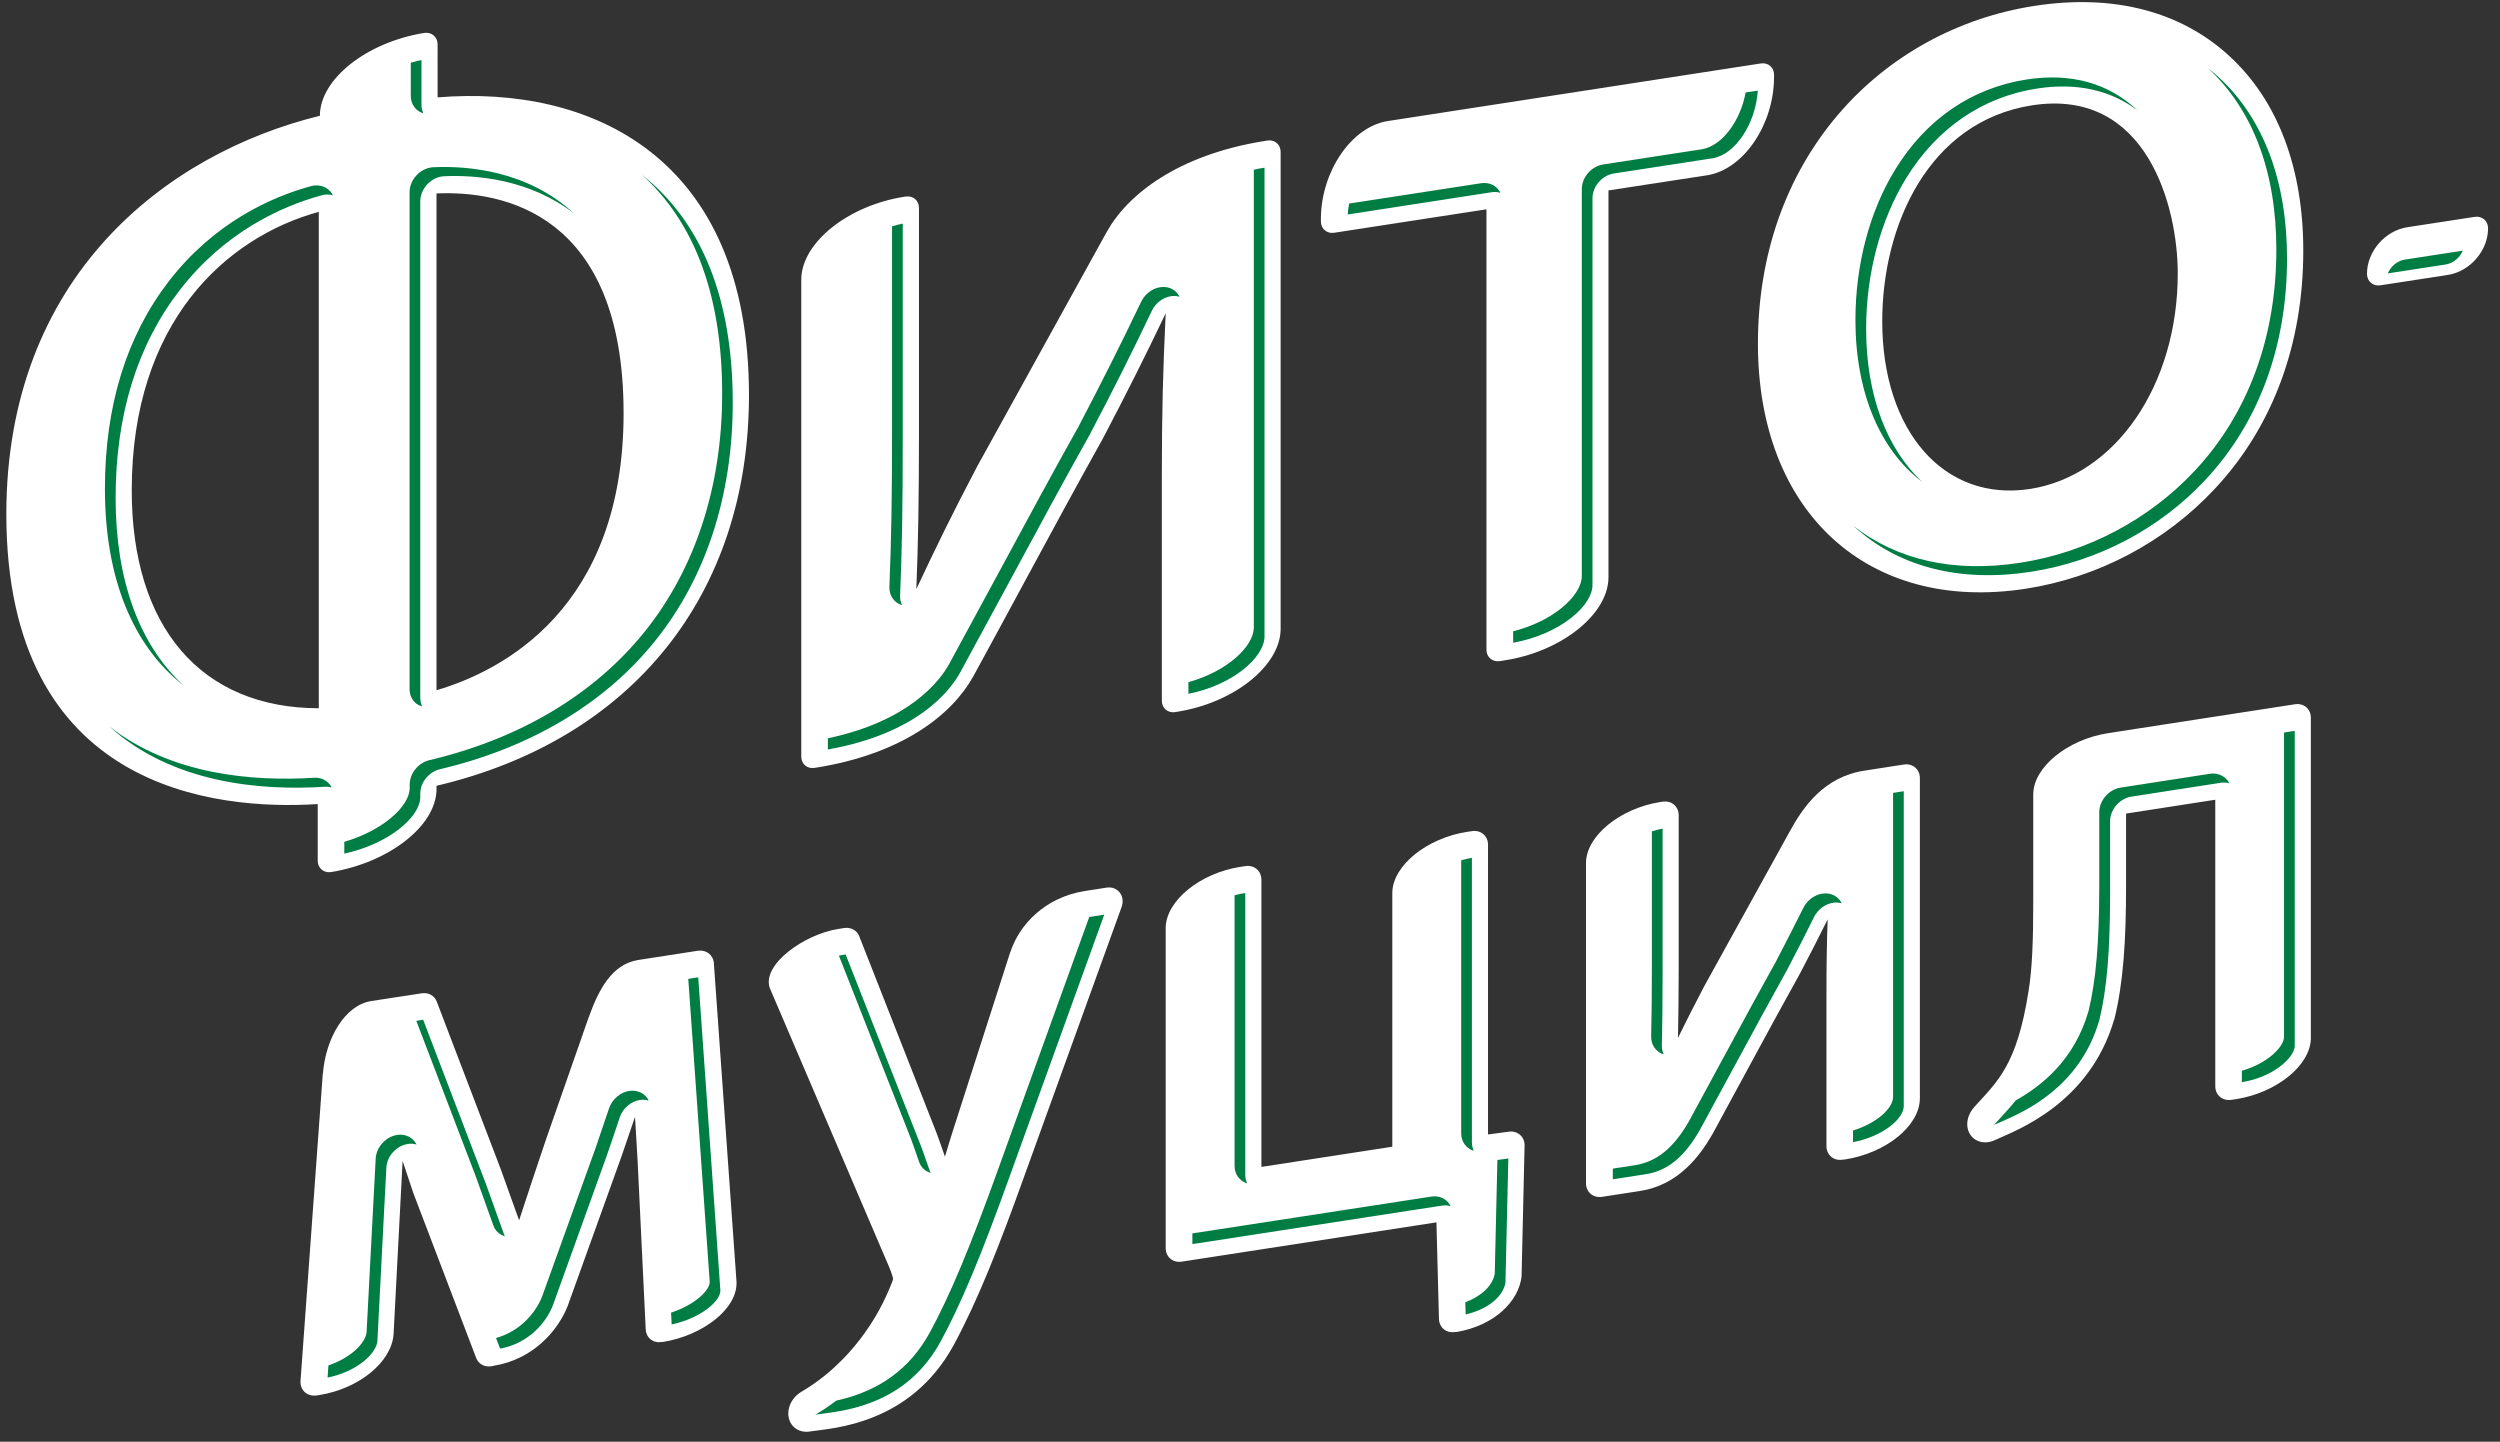 <svg width="163" height="94" viewBox="0 0 163 94" fill="none" xmlns="http://www.w3.org/2000/svg">
    <rect x="0" y="0" width="163" height="94" fill="#333333" stroke="none"/>
    <path d="M155.206 18.601C154.72 18.679 154.328 18.342 154.328 17.856V17.849C154.328 16.398 155.504 15.042 156.954 14.815L161.344 14.141C161.83 14.062 162.222 14.399 162.222 14.886V14.893C162.222 16.343 161.046 17.7 159.596 17.927L155.206 18.601ZM144.412 31.864C148.183 27.827 150.174 22.458 150.174 16.351C150.174 10.935 148.504 6.537 145.337 3.637C142.155 0.721 137.765 -0.408 132.646 0.384C127.629 1.16 123.091 3.668 119.853 7.462C116.428 11.476 114.617 16.641 114.617 22.411C114.617 33.401 121.797 39.97 132.074 38.386C136.785 37.657 141.167 35.345 144.412 31.864ZM141.99 17.825C141.99 25.107 137.937 31.018 132.356 31.88C126.775 32.742 122.722 28.141 122.722 20.945C122.722 14.69 125.748 7.909 132.497 6.866C140.007 5.706 141.99 13.529 141.99 17.825ZM48.833 25.758C48.833 38.755 41.238 48.224 28.46 51.234V51.54C28.382 53.884 25.333 56.251 21.57 56.862C21.1 56.925 20.716 56.596 20.716 56.126V52.426C14.006 52.849 0.413 51.493 0.413 33.526C0.413 18.037 10.823 10.01 20.857 7.548V7.54C20.857 5.165 23.898 2.751 27.661 2.147C28.139 2.077 28.531 2.406 28.531 2.884V6.349C38.502 5.526 48.833 10.182 48.833 25.758ZM20.786 13.812C14.727 15.473 8.589 21.015 8.589 31.966C8.589 40.918 13.128 46.17 20.786 46.178V13.812ZM40.658 26.942C40.658 13.859 32.748 12.424 28.46 12.612V45.002C32.764 43.74 40.658 39.664 40.658 26.942ZM83.497 41.044V9.9C83.497 9.422 83.105 9.085 82.627 9.163L82.439 9.194C76.794 10.096 73.487 12.698 72.138 15.16L63.719 30.398C62.081 33.511 60.984 35.768 59.745 38.41C59.87 35.313 59.917 32.366 59.917 28.133V13.553C59.917 13.075 59.526 12.738 59.047 12.816L58.985 12.824C55.316 13.388 52.275 15.803 52.243 18.201V49.329C52.243 49.815 52.635 50.145 53.113 50.066C58.836 49.18 62.097 46.57 63.461 44.093C64.558 42.086 65.648 40.072 66.714 38.096C68.532 34.733 70.249 31.559 71.88 28.643C73.424 25.703 74.639 23.289 76.003 20.427C75.83 24.088 75.752 26.753 75.752 31.041V45.692C75.752 46.17 76.144 46.507 76.622 46.429L76.802 46.398C80.44 45.817 83.457 43.427 83.497 41.044ZM114.797 4.138L90.481 7.893C88.106 8.27 86.162 11.17 86.123 14.196V14.439C86.123 14.917 86.515 15.254 86.993 15.175L96.917 13.647V42.368C96.917 42.846 97.309 43.176 97.787 43.105L98.132 43.05C101.816 42.478 104.865 40.048 104.873 37.642V12.416L111.348 11.421C113.723 11.013 115.659 8.081 115.667 5.048V4.875C115.675 4.397 115.283 4.06 114.797 4.138ZM43.174 87.504C45.8 87.097 48.136 85.325 48.018 83.53L46.544 62.804C46.505 62.263 46.051 61.91 45.502 61.989L41.598 62.593C39.866 62.883 39.035 64.537 38.377 66.347L38.024 67.343C38.016 67.359 38.008 67.374 38.008 67.398L35.609 74.264C35.045 75.934 34.394 77.878 33.846 79.564C33.65 79.007 33.446 78.45 33.25 77.909C33.038 77.322 32.842 76.773 32.67 76.287L28.476 65.305C28.327 64.913 27.935 64.693 27.488 64.764L24.22 65.266C22.479 65.532 21.233 67.703 21.053 70.008H21.045L19.595 90.02C19.571 90.311 19.673 90.585 19.869 90.765C20.065 90.945 20.347 91.024 20.637 90.985L20.802 90.961C23.459 90.538 25.56 88.758 25.662 86.971L26.117 78.239C26.164 77.416 26.211 76.561 26.25 75.691C26.493 76.436 26.728 77.141 26.948 77.784L31.047 88.539C31.196 88.931 31.588 89.15 32.035 89.08L32.176 89.056V89.049C34.802 88.641 36.432 86.673 37.02 85.129L40.501 75.456C40.838 74.468 41.136 73.606 41.402 72.822C41.434 73.347 41.465 73.865 41.496 74.366L41.575 75.738L42.1 86.665C42.123 87.222 42.586 87.591 43.142 87.496L43.174 87.504ZM62.167 87.724C63.727 84.855 65.154 81.241 66.831 76.553L73.126 59.143C73.251 58.806 73.204 58.446 73.008 58.195C72.812 57.944 72.491 57.819 72.146 57.873L70.743 58.093C68.086 58.508 66.432 60.343 65.875 62.083H65.867L62.152 73.653C61.964 74.241 61.783 74.837 61.611 75.417C61.438 74.899 61.25 74.382 61.07 73.888L56.022 61.04C55.873 60.656 55.481 60.445 55.042 60.507L54.642 60.57C52.447 60.915 49.657 62.89 50.19 64.419L58.013 82.707C58.185 83.146 58.224 83.326 58.232 83.389C58.201 83.522 58.068 83.844 57.989 84.024C56.892 86.665 55.246 88.343 54.744 88.821C53.827 89.738 52.886 90.373 52.204 90.773C51.726 91.071 51.397 91.596 51.397 92.16C51.397 92.929 52.024 93.454 52.792 93.336L52.949 93.313C54.321 93.109 59.345 92.866 62.167 87.724ZM94.973 86.846C97.434 86.422 99.002 84.87 99.206 83.24L99.402 74.704C99.409 74.421 99.308 74.17 99.112 73.998C98.916 73.826 98.657 73.747 98.375 73.786L97.019 73.967V55.075C97.019 54.495 96.548 54.103 95.976 54.189L95.662 54.236C93.021 54.644 90.826 56.431 90.779 58.171V74.766L82.243 76.083V57.356C82.243 56.776 81.772 56.384 81.2 56.47L80.886 56.517C78.245 56.925 76.058 58.712 76.003 60.453V81.374C76.003 81.954 76.473 82.346 77.045 82.26L93.656 79.697L93.82 85.991C93.836 86.556 94.299 86.94 94.863 86.846H94.973ZM120.292 75.597C122.965 75.182 125.176 73.41 125.176 71.599V50.732C125.176 50.152 124.705 49.76 124.133 49.847L121.562 50.246C118.905 50.654 117.564 52.621 116.686 54.221L111.121 64.293C110.447 65.571 109.913 66.637 109.404 67.672C109.435 66.269 109.451 64.764 109.451 62.875V53.155C109.451 52.575 108.981 52.182 108.408 52.269L108.244 52.292C105.594 52.716 103.407 54.526 103.407 56.274V77.149C103.407 77.729 103.878 78.121 104.45 78.035L106.935 77.651C109.435 77.267 110.831 75.37 111.654 73.943C112.414 72.548 113.174 71.145 113.919 69.765C115.134 67.523 116.279 65.407 117.368 63.455C118.027 62.2 118.599 61.087 119.163 59.943C119.108 61.479 119.085 62.953 119.085 64.96V74.727C119.085 75.307 119.555 75.699 120.127 75.613L120.292 75.597ZM149.625 45.919L137.451 47.801C134.786 48.216 132.568 50.035 132.568 51.791V58.791C132.568 61.244 132.505 63.133 132.262 64.615C131.502 69.459 130.247 70.494 128.734 72.164C128.35 72.587 128.162 73.159 128.319 73.677C128.539 74.382 129.315 74.68 130.051 74.343L130.208 74.272C131.517 73.677 136.244 71.936 137.843 66.473H137.851C138.447 64.098 138.619 61.228 138.619 57.858V53.045L144.436 52.143V70.823C144.436 71.403 144.906 71.795 145.478 71.709L145.807 71.662C148.433 71.247 150.62 69.467 150.667 67.735V46.805C150.675 46.225 150.205 45.825 149.625 45.919Z" fill="white"/>
    <path d="M156.805 16.924L160.576 16.343C160.38 16.798 159.956 17.167 159.455 17.245L155.684 17.825C155.88 17.363 156.304 17.002 156.805 16.924ZM125.317 31.41C123.043 29.285 121.672 25.797 121.672 21.454C121.672 17.856 122.597 14.368 124.266 11.64C126.281 8.356 129.252 6.318 132.842 5.769C135.397 5.377 137.6 5.871 139.364 7.196C137.498 5.432 135.045 4.734 132.144 5.181C128.554 5.738 125.583 7.768 123.569 11.052C121.891 13.78 120.974 17.268 120.974 20.866C120.974 25.633 122.62 29.379 125.317 31.41ZM144.655 5.032C144.436 4.828 144.208 4.64 143.973 4.46C146.881 7.133 148.418 11.217 148.418 16.265C148.418 21.972 146.583 26.957 143.111 30.681C140.124 33.879 136.079 36.019 131.713 36.693C127.417 37.359 123.678 36.521 120.833 34.279C120.841 34.286 120.841 34.286 120.849 34.294C123.765 36.967 127.762 37.994 132.411 37.281C136.777 36.607 140.822 34.475 143.808 31.269C147.281 27.545 149.115 22.56 149.115 16.853C149.115 11.797 147.571 7.705 144.655 5.032ZM11.96 44.689C9.106 42.055 7.538 37.869 7.538 32.468C7.538 27.067 8.942 22.513 11.709 18.93C14.672 15.097 18.38 13.443 20.959 12.738C21.013 12.722 21.068 12.706 21.123 12.698C21.327 12.667 21.515 12.683 21.703 12.738C21.625 12.573 21.507 12.424 21.351 12.314C21.092 12.126 20.763 12.056 20.425 12.103C20.371 12.111 20.316 12.126 20.261 12.142C17.682 12.847 13.974 14.501 11.011 18.334C8.244 21.917 6.841 26.471 6.841 31.872C6.841 37.704 8.667 42.11 11.96 44.689ZM27.527 46.06C27.449 45.896 27.402 45.708 27.402 45.512V13.122C27.402 12.722 27.575 12.322 27.864 12.009C28.123 11.742 28.452 11.562 28.797 11.507C28.852 11.499 28.899 11.491 28.954 11.491C31.031 11.397 34.52 11.672 37.428 13.921C34.402 11.123 30.506 10.802 28.256 10.903C28.202 10.903 28.155 10.911 28.1 10.919C27.755 10.974 27.426 11.146 27.167 11.421C26.869 11.726 26.704 12.134 26.704 12.534V44.924C26.704 45.331 26.877 45.684 27.183 45.904C27.292 45.974 27.41 46.029 27.527 46.06ZM41.849 11.389C45.322 14.533 47.085 19.33 47.085 25.672C47.085 31.692 45.345 37.046 42.053 41.161C38.768 45.261 33.908 48.169 27.99 49.564C27.269 49.737 26.712 50.427 26.712 51.156V51.43C26.657 52.606 24.956 54.15 22.448 54.887V55.655C25.333 55.028 27.347 53.303 27.402 52.018V51.744C27.402 51.015 27.959 50.325 28.688 50.152C34.598 48.757 39.466 45.857 42.743 41.749C46.035 37.642 47.775 32.28 47.775 26.26C47.775 19.51 45.784 14.509 41.849 11.389ZM26.783 4.091V6.247C26.783 6.811 27.12 7.243 27.606 7.392C27.527 7.227 27.48 7.047 27.48 6.835V3.911C27.237 3.966 27.01 4.029 26.783 4.091ZM20.48 50.709C16.561 50.96 11.168 50.544 7.131 47.362C11.231 51.085 17.031 51.563 21.178 51.297C21.335 51.289 21.484 51.305 21.625 51.352C21.421 50.936 20.998 50.678 20.48 50.709ZM58.162 28.031C58.162 32.382 58.114 35.251 57.989 38.253C57.966 38.833 58.303 39.303 58.812 39.46C58.726 39.28 58.679 39.076 58.687 38.849C58.812 35.846 58.859 32.985 58.859 28.627V14.58C58.616 14.627 58.389 14.69 58.162 14.752V28.031ZM76.003 18.719C75.885 18.703 75.76 18.711 75.642 18.727C75.133 18.805 74.647 19.166 74.404 19.675C73.071 22.458 71.887 24.817 70.32 27.812C68.673 30.743 66.965 33.91 65.154 37.265C64.182 39.06 63.053 41.145 61.94 43.191C61.932 43.207 61.916 43.231 61.908 43.254C61.289 44.391 59.306 47.009 53.976 48.138V48.867C59.831 47.824 61.956 45.026 62.606 43.842C62.622 43.819 62.63 43.803 62.638 43.779C63.751 41.733 64.879 39.648 65.851 37.853C67.662 34.498 69.371 31.331 71.017 28.4C72.593 25.405 73.776 23.046 75.101 20.263C75.344 19.753 75.83 19.393 76.34 19.314C76.457 19.299 76.583 19.291 76.7 19.307C76.771 19.314 76.841 19.33 76.904 19.354C76.747 19.009 76.418 18.766 76.003 18.719ZM81.749 11.068V40.942C81.717 42.164 80.008 43.779 77.484 44.477V45.237C80.385 44.665 82.407 42.87 82.446 41.537V10.935C82.211 10.966 81.976 11.013 81.749 11.068ZM96.564 11.946L87.965 13.271C87.918 13.506 87.886 13.741 87.871 13.984L97.254 12.534C97.457 12.502 97.653 12.518 97.826 12.573C97.614 12.126 97.128 11.86 96.564 11.946ZM113.817 6.028C113.472 7.885 112.296 9.492 110.987 9.728L104.528 10.723C103.76 10.841 103.133 11.562 103.133 12.33V37.547C103.133 38.214 102.639 38.982 101.777 39.672C100.938 40.346 99.833 40.863 98.657 41.161V41.906C100.091 41.655 101.471 41.059 102.474 40.26C103.337 39.57 103.83 38.802 103.83 38.135V12.918C103.83 12.15 104.458 11.429 105.226 11.311L111.685 10.316C113.159 10.057 114.468 8.05 114.609 5.91L113.817 6.028ZM31 76.647C31.172 77.133 31.369 77.682 31.58 78.262L31.596 78.309C31.784 78.827 31.98 79.368 32.168 79.901C32.294 80.261 32.576 80.504 32.921 80.606C32.905 80.567 32.881 80.528 32.866 80.489C32.678 79.948 32.482 79.407 32.294 78.897L32.278 78.85C32.066 78.262 31.87 77.721 31.698 77.235L27.59 66.488L27.143 66.559L31 76.647ZM25.889 73.998C25.834 74.006 25.772 74.022 25.717 74.037C25.043 74.225 24.533 74.86 24.494 75.542C24.447 76.404 24.408 77.259 24.361 78.082L23.906 86.767C23.906 86.783 23.906 86.791 23.906 86.807C23.867 87.559 22.871 88.531 21.413 89.025L21.358 89.817C23.224 89.448 24.564 88.272 24.611 87.394C24.611 87.379 24.611 87.363 24.611 87.355L25.058 78.67C25.105 77.847 25.152 76.992 25.192 76.13C25.223 75.448 25.74 74.813 26.414 74.625C26.469 74.609 26.532 74.594 26.587 74.586C26.783 74.555 26.979 74.57 27.159 74.625C26.932 74.163 26.438 73.912 25.889 73.998ZM45.525 63.721L44.875 63.823L46.27 83.53C46.286 83.742 46.184 83.977 45.964 84.236C45.572 84.714 44.773 85.254 43.754 85.584L43.793 86.352C45.133 86.078 46.184 85.411 46.662 84.831C46.874 84.573 46.976 84.329 46.968 84.126L45.525 63.721ZM41.222 71.113C41.159 71.113 41.089 71.121 41.026 71.129C40.446 71.215 39.913 71.67 39.709 72.266C39.458 73.01 39.168 73.865 38.823 74.876L35.351 84.518C34.959 85.537 33.955 86.791 32.34 87.238L32.607 87.928C34.473 87.598 35.625 86.211 36.048 85.106L39.521 75.464C39.874 74.453 40.164 73.598 40.407 72.853C40.603 72.258 41.136 71.811 41.724 71.717C41.786 71.709 41.857 71.701 41.919 71.701C42.053 71.701 42.178 71.725 42.296 71.756C42.108 71.364 41.708 71.113 41.222 71.113ZM59.4 74.264C59.572 74.743 59.753 75.244 59.925 75.754C60.051 76.122 60.333 76.373 60.678 76.475C60.654 76.436 60.639 76.389 60.623 76.342C60.45 75.832 60.27 75.331 60.098 74.852L55.136 62.232L54.979 62.255C54.885 62.271 54.791 62.287 54.697 62.31L59.4 74.264ZM71.088 59.778C71.064 59.778 71.041 59.786 71.017 59.794L65.177 75.966C63.28 81.257 61.956 84.431 60.615 86.893C59.322 89.252 57.323 90.703 54.524 91.322C54.085 91.659 53.623 91.965 53.145 92.247L53.301 92.215C53.419 92.2 53.56 92.176 53.725 92.16C53.921 92.137 54.14 92.106 54.399 92.066C57.636 91.565 59.902 90.068 61.321 87.481C62.661 85.019 63.986 81.845 65.883 76.553L71.997 59.637L71.088 59.778ZM80.494 58.375V76.013C80.494 76.577 80.831 77.008 81.317 77.157C81.239 76.992 81.192 76.804 81.192 76.608V58.226C80.949 58.258 80.714 58.312 80.494 58.375ZM95.27 56.086V73.888C95.27 74.453 95.608 74.892 96.094 75.033C96.015 74.868 95.968 74.68 95.968 74.476V55.929C95.725 55.977 95.49 56.024 95.27 56.086ZM97.63 75.629L97.457 83.044C97.324 83.82 96.587 84.518 95.537 84.91L95.561 85.701C96.956 85.388 97.998 84.565 98.155 83.632L98.343 75.534L97.63 75.629ZM93.311 78.019L77.743 80.418V81.116L94.008 78.607C94.212 78.576 94.408 78.591 94.581 78.646C94.369 78.192 93.875 77.925 93.311 78.019ZM108.401 54.025C108.158 54.072 107.922 54.134 107.703 54.205V62.804C107.703 64.748 107.687 66.222 107.656 67.562C107.64 68.135 107.977 68.597 108.479 68.746C108.393 68.573 108.346 68.37 108.353 68.158C108.385 66.81 108.401 65.344 108.401 63.4V54.025ZM119.171 58.258C119.053 58.242 118.928 58.25 118.81 58.266C118.309 58.344 117.831 58.689 117.58 59.19C117.039 60.28 116.474 61.377 115.816 62.647C114.726 64.599 113.582 66.708 112.383 68.934L112.367 68.958C111.654 70.275 110.893 71.686 110.117 73.112C109.106 74.868 108.016 75.746 106.59 75.973L105.155 76.193V76.891L107.287 76.561C108.714 76.342 109.804 75.456 110.815 73.7C111.591 72.273 112.359 70.862 113.065 69.553L113.08 69.53C114.287 67.296 115.424 65.195 116.514 63.243C117.18 61.981 117.737 60.884 118.277 59.786C118.528 59.285 119.006 58.94 119.508 58.861C119.634 58.846 119.751 58.838 119.877 58.853C119.947 58.861 120.018 58.877 120.08 58.893C119.908 58.548 119.586 58.305 119.171 58.258ZM123.428 51.697V71.521C123.428 72.258 122.361 73.238 120.817 73.708V74.468C122.722 74.115 124.125 72.955 124.125 72.117V51.587L123.428 51.697ZM144.083 50.45L138.266 51.352C137.498 51.469 136.871 52.19 136.871 52.959V57.772C136.871 61.409 136.659 63.917 136.181 65.885C136.173 65.908 136.166 65.94 136.158 65.963C135.241 69.114 133.116 70.8 131.423 71.748C131.078 72.179 130.725 72.564 130.365 72.955C130.255 73.073 130.153 73.191 130.043 73.308C130.036 73.324 130.028 73.332 130.02 73.34L130.161 73.277C130.247 73.238 130.349 73.191 130.467 73.144C131.995 72.477 135.586 70.909 136.863 66.551C136.871 66.52 136.879 66.496 136.887 66.473C137.365 64.505 137.577 61.989 137.577 58.359V53.547C137.577 52.778 138.204 52.057 138.972 51.94L144.788 51.038C144.992 51.007 145.188 51.022 145.361 51.077C145.125 50.63 144.647 50.364 144.083 50.45ZM148.919 47.761V67.625C148.888 68.276 147.83 69.342 146.168 69.812V70.557C148.23 70.228 149.578 68.958 149.617 68.213V47.652L148.919 47.761Z" fill="#007D43"/>
</svg>
